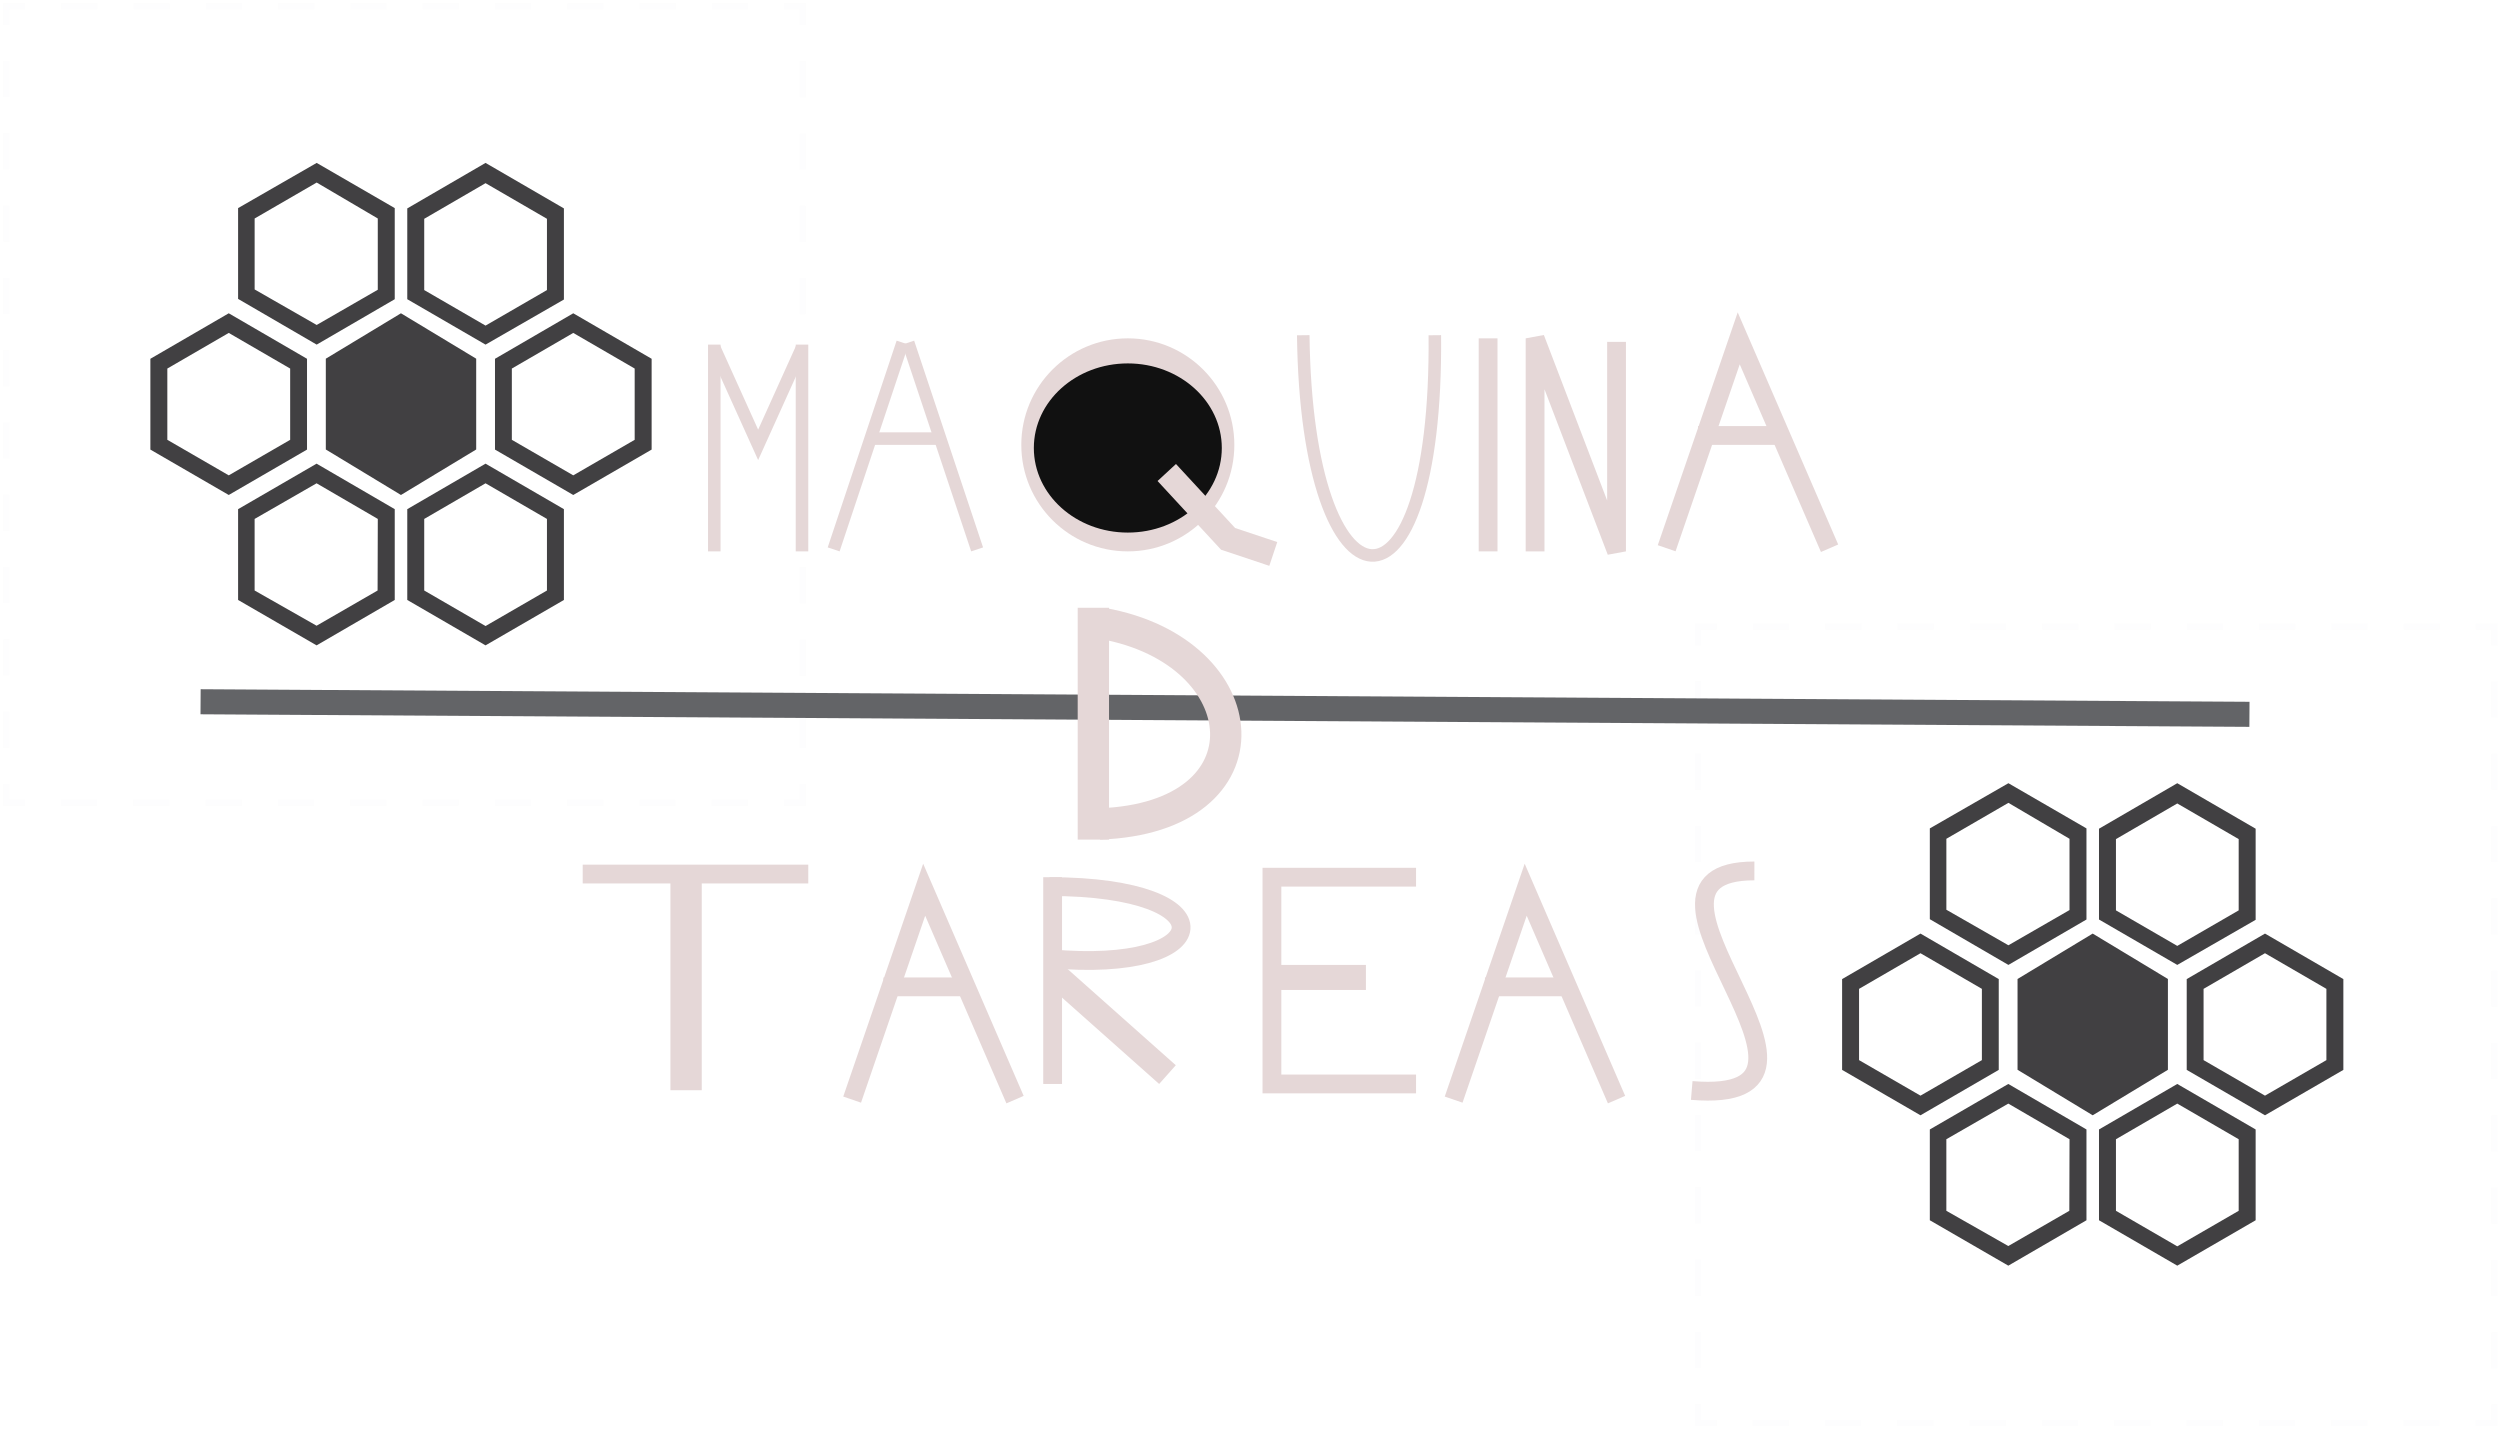<svg width="399" height="228" viewBox="0 0 399 228" fill="none" xmlns="http://www.w3.org/2000/svg">
<g opacity="0.1">
<path opacity="0.1" d="M398.12 224.12V227.12H395.12" stroke="#20263C" stroke-miterlimit="10"/>
<path opacity="0.1" d="M389.36 227.12H276.88" stroke="#20263C" stroke-miterlimit="10" stroke-dasharray="5.77 5.77"/>
<path opacity="0.1" d="M274 227.12H271V224.12" stroke="#20263C" stroke-miterlimit="10"/>
<path opacity="0.1" d="M271 218.35V105.88" stroke="#20263C" stroke-miterlimit="10" stroke-dasharray="5.77 5.77"/>
<path opacity="0.1" d="M271 103V100H274" stroke="#20263C" stroke-miterlimit="10"/>
<path opacity="0.1" d="M279.77 100H392.24" stroke="#20263C" stroke-miterlimit="10" stroke-dasharray="5.77 5.77"/>
<path opacity="0.1" d="M395.12 100H398.12V103" stroke="#20263C" stroke-miterlimit="10"/>
<path opacity="0.1" d="M398.12 108.76V221.24" stroke="#20263C" stroke-miterlimit="10" stroke-dasharray="5.77 5.77"/>
</g>
<path d="M319 156.262L306.508 149L294 156.262V170.754L306.508 178L319 170.754V156.262ZM316.31 169.196L306.508 174.866L296.706 169.196V157.821L306.508 152.134L316.31 157.821V169.196Z" fill="#414042"/>
<path d="M346 156.246L333.992 149L322 156.246V170.738L333.992 178L346 170.738V156.246Z" fill="#414042"/>
<path d="M361.492 149L349 156.262V170.754L361.492 178L374 170.754V156.262L361.492 149ZM371.294 169.196L361.492 174.866L351.69 169.196V157.821L361.492 152.134L371.294 157.821V169.196Z" fill="#414042"/>
<path d="M308 180.262V194.754L320.525 202L333 194.754V180.262L320.525 173L308 180.262ZM330.264 193.245L320.525 198.866L310.637 193.245V181.821L320.525 176.134L330.297 181.821L330.264 193.245Z" fill="#414042"/>
<path d="M335 180.262V194.754L347.492 202L360 194.754V180.262L347.492 173L335 180.262ZM357.294 193.245L347.492 198.916L337.706 193.245V181.821L347.492 176.134L357.294 181.821V193.245Z" fill="#414042"/>
<path d="M333 146.754V132.213L320.541 125L308 132.213V146.704L320.541 154L333 146.754ZM310.64 133.871L320.541 128.134L330.294 133.871V145.245L320.541 150.866L310.64 145.195V133.871Z" fill="#414042"/>
<path d="M360 146.804V132.262L347.492 125L335 132.262V146.754L347.492 154L360 146.804ZM337.706 133.921L347.492 128.233L357.294 133.921V145.295L347.492 150.966L337.706 145.295V133.921Z" fill="#414042"/>
<g opacity="0.1">
<path opacity="0.1" d="M128.12 125.12V128.12H125.12" stroke="#20263C" stroke-miterlimit="10"/>
<path opacity="0.1" d="M119.36 128.12H6.88" stroke="#20263C" stroke-miterlimit="10" stroke-dasharray="5.77 5.77"/>
<path opacity="0.1" d="M4 128.12H1V125.12" stroke="#20263C" stroke-miterlimit="10"/>
<path opacity="0.1" d="M1 119.35V6.88" stroke="#20263C" stroke-miterlimit="10" stroke-dasharray="5.77 5.77"/>
<path opacity="0.1" d="M1 4V1H4" stroke="#20263C" stroke-miterlimit="10"/>
<path opacity="0.1" d="M9.77 1H122.24" stroke="#20263C" stroke-miterlimit="10" stroke-dasharray="5.77 5.77"/>
<path opacity="0.1" d="M125.12 1H128.12V4" stroke="#20263C" stroke-miterlimit="10"/>
<path opacity="0.1" d="M128.12 9.76V122.24" stroke="#20263C" stroke-miterlimit="10" stroke-dasharray="5.77 5.77"/>
</g>
<path d="M49 57.262L36.508 50L24 57.262V71.754L36.508 79L49 71.754V57.262ZM46.31 70.195L36.508 75.866L26.706 70.195V58.821L36.508 53.134L46.31 58.821V70.195Z" fill="#414042"/>
<path d="M76 57.246L63.992 50L52 57.246V71.738L63.992 79L76 71.738V57.246Z" fill="#414042"/>
<path d="M91.492 50L79 57.262V71.754L91.492 79L104 71.754V57.262L91.492 50ZM101.294 70.195L91.492 75.866L81.69 70.195V58.821L91.492 53.134L101.294 58.821V70.195Z" fill="#414042"/>
<path d="M38 81.262V95.754L50.525 103L63 95.754V81.262L50.525 74L38 81.262ZM60.264 94.245L50.525 99.866L40.637 94.245V82.821L50.525 77.134L60.297 82.821L60.264 94.245Z" fill="#414042"/>
<path d="M65 81.262V95.754L77.492 103L90 95.754V81.262L77.492 74L65 81.262ZM87.294 94.245L77.492 99.916L67.706 94.245V82.821L77.492 77.134L87.294 82.821V94.245Z" fill="#414042"/>
<path d="M63 47.754V33.213L50.541 26L38 33.213V47.704L50.541 55L63 47.754ZM40.64 34.871L50.541 29.134L60.294 34.871V46.245L50.541 51.866L40.64 46.196V34.871Z" fill="#414042"/>
<path d="M90 47.804V33.262L77.492 26L65 33.262V47.754L77.492 55L90 47.804ZM67.706 34.92L77.492 29.233L87.294 34.92V46.295L77.492 51.966L67.706 46.295V34.92Z" fill="#414042"/>
<line x1="32.012" y1="112" x2="359.012" y2="114.006" stroke="#636467" stroke-width="4"/>
<line x1="114" y1="88" x2="114" y2="55" stroke="#E5D7D7" stroke-width="2"/>
<line x1="128" y1="88" x2="128" y2="55" stroke="#E5D7D7" stroke-width="2"/>
<line x1="133.051" y1="87.684" x2="144.051" y2="54.684" stroke="#E5D7D7" stroke-width="2"/>
<line x1="144.949" y1="54.684" x2="155.949" y2="87.684" stroke="#E5D7D7" stroke-width="2"/>
<line x1="139" y1="70" x2="150" y2="70" stroke="#E5D7D7" stroke-width="2"/>
<path d="M114 55.5L121 71L128 55.5" stroke="#E5D7D7" stroke-width="2"/>
<circle cx="180" cy="71" r="17" fill="#E5D7D7"/>
<ellipse cx="180" cy="71.5" rx="15" ry="13.5" fill="#111111"/>
<path d="M186.215 75.411L196 86L203.215 88.411" stroke="#E5D7D7" stroke-width="4"/>
<path d="M208 53.5C208.53 99.129 229.446 101.598 229 53.5" stroke="#E5D7D7" stroke-width="2"/>
<line x1="237.5" y1="54" x2="237.5" y2="88" stroke="#E5D7D7" stroke-width="3"/>
<path d="M245 88V54L251.5 71L258 88V54.557" stroke="#E5D7D7" stroke-width="3"/>
<path d="M266 87.5L277.5 54L292 87.5" stroke="#E5D7D7" stroke-width="3"/>
<line x1="271" y1="69.5" x2="285" y2="69.5" stroke="#E5D7D7" stroke-width="3"/>
<path d="M232 175.5L243.5 142L258 175.5" stroke="#E5D7D7" stroke-width="3"/>
<line x1="237" y1="157.5" x2="251" y2="157.5" stroke="#E5D7D7" stroke-width="3"/>
<path d="M136 175.5L147.5 142L162 175.5" stroke="#E5D7D7" stroke-width="3"/>
<line x1="141" y1="157.5" x2="155" y2="157.5" stroke="#E5D7D7" stroke-width="3"/>
<line x1="174.5" y1="97" x2="174.5" y2="134" stroke="#E5D7D7" stroke-width="5"/>
<path d="M176 99.5C201 104 203.5 130.5 175.5 131.5" stroke="#E5D7D7" stroke-width="5"/>
<path d="M280 139C255.003 138.99 299.5 176.5 270.001 174.04" stroke="#E5D7D7" stroke-width="3"/>
<path d="M226 140H203V173H226" stroke="#E5D7D7" stroke-width="3"/>
<line x1="203" y1="156" x2="218" y2="156" stroke="#E5D7D7" stroke-width="4"/>
<path d="M168 140V173" stroke="#E5D7D7" stroke-width="3"/>
<line x1="168.329" y1="155.505" x2="186.329" y2="171.505" stroke="#E5D7D7" stroke-width="4"/>
<path d="M167.5 141.5C196.5 141.5 194.5 155.5 167.5 153" stroke="#E5D7D7" stroke-width="3"/>
<line x1="93" y1="139.5" x2="129" y2="139.5" stroke="#E5D7D7" stroke-width="3"/>
<line x1="109.5" y1="139" x2="109.5" y2="174" stroke="#E5D7D7" stroke-width="5"/>
</svg>
